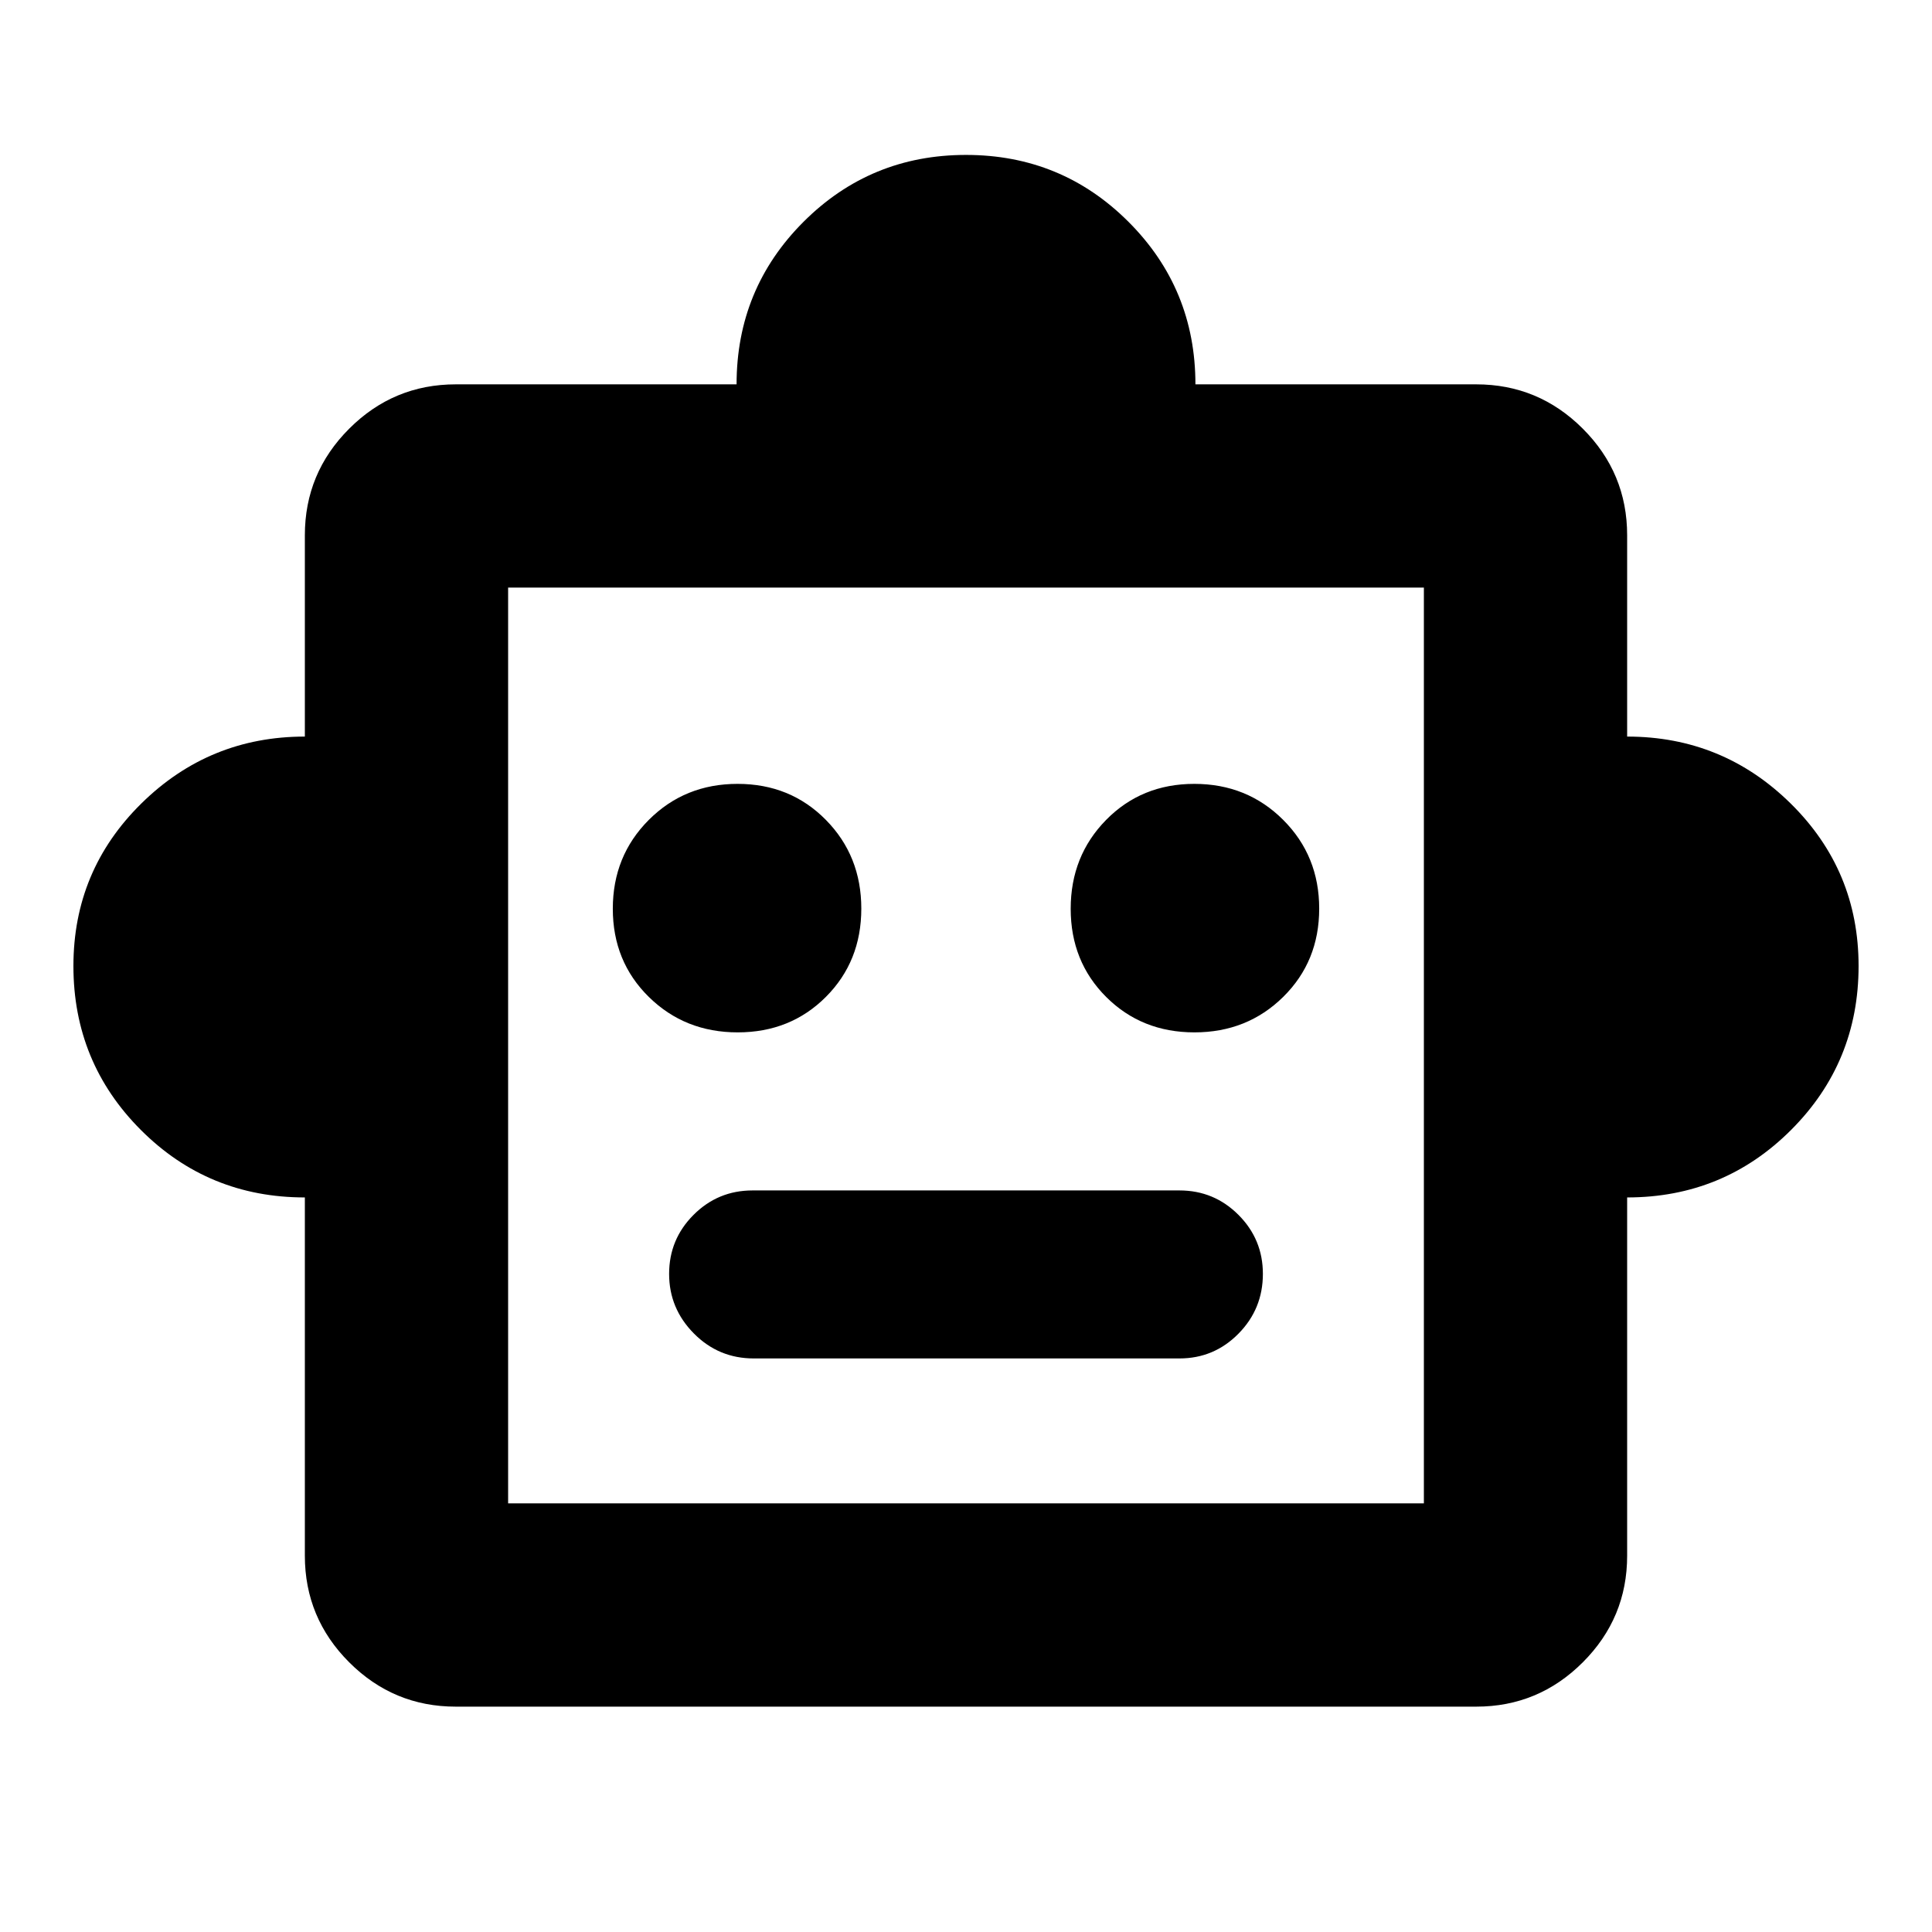 <svg xmlns="http://www.w3.org/2000/svg" height="24" viewBox="0 -960 960 960" width="24"><path d="M151.48-365q-48 0-81.5-33.54T36.48-480q0-47.5 33.75-80.75T151.48-594v-100.02q0-30.94 22.03-52.97 22.03-22.03 52.97-22.03H366q0-47.5 33.25-80.75T480-883.02q47.5 0 80.75 33.25T594-769.02h139.52q30.94 0 52.97 22.03 22.03 22.03 22.03 52.97V-594q47.5 0 81.25 33.25T923.52-480q0 47.92-33.54 81.46Q856.44-365 808.52-365v178.02q0 30.94-22.03 52.97-22.03 22.03-52.97 22.03H226.48q-30.94 0-52.97-22.03-22.03-22.03-22.03-52.97V-365Zm215.07-82.02q26.23 0 43.83-17.63 17.6-17.63 17.6-43.86t-17.63-44.11q-17.63-17.88-43.86-17.88t-44.11 17.91q-17.88 17.91-17.88 44.14t17.91 43.83q17.91 17.6 44.14 17.6Zm226.96 0q26.23 0 44.11-17.63t17.88-43.86q0-26.23-17.91-44.11t-44.14-17.88q-26.23 0-43.83 17.91-17.6 17.91-17.6 44.14t17.63 43.83q17.63 17.6 43.86 17.6ZM374.5-285h211.56q17.19 0 29.32-12.3 12.14-12.3 12.14-29.72 0-17.18-12.14-29.32-12.13-12.14-29.32-12.14H373.94q-17.19 0-29.32 12.14-12.14 12.14-12.14 29.33 0 17.18 12.3 29.6Q357.08-285 374.5-285Zm-122.02 72.02h455.04v-455.04H252.48v455.04ZM480-440.5Z"/></svg>